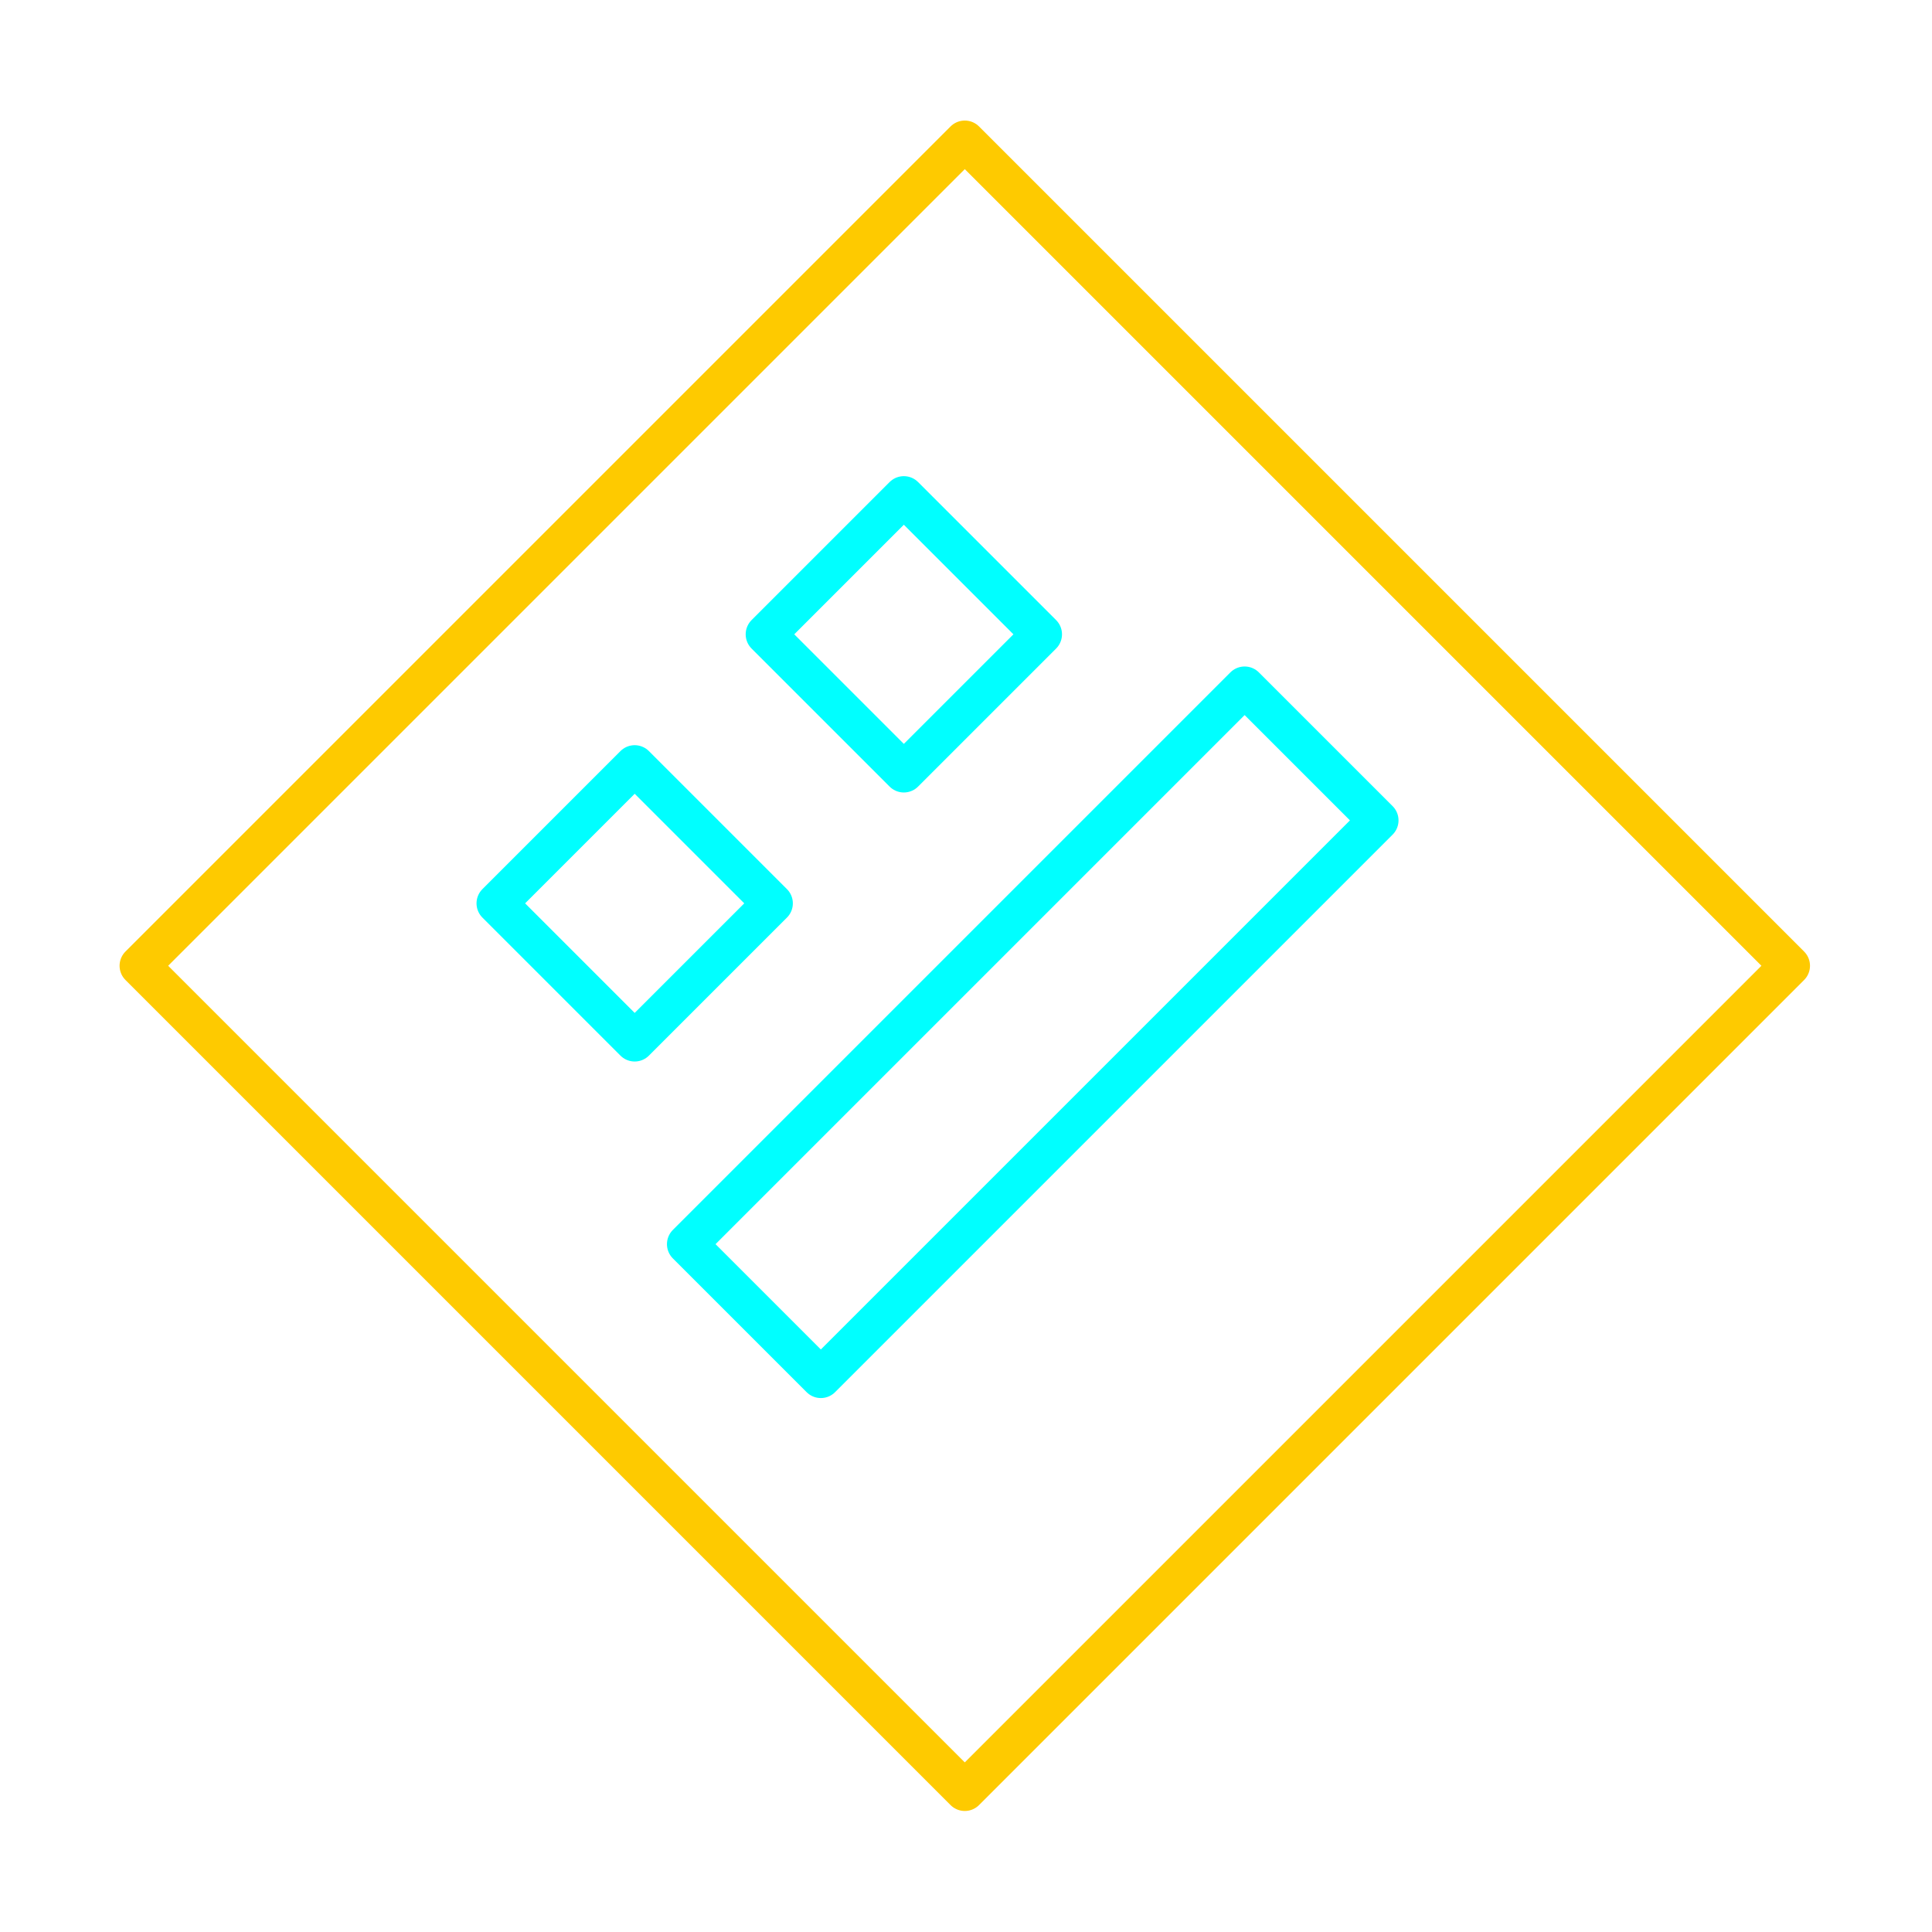 <?xml version="1.0" encoding="UTF-8" standalone="no"?>
<svg
   viewBox="0 0 48 48"
   version="1.1"
   id="svg14135"
   sodipodi:docname="geometry_dash.svg"
   inkscape:version="1.2.2 (b0a8486, 2022-12-01)"
   xmlns:inkscape="http://www.inkscape.org/namespaces/inkscape"
   xmlns:sodipodi="http://sodipodi.sourceforge.net/DTD/sodipodi-0.dtd"
   xmlns="http://www.w3.org/2000/svg"
   xmlns:svg="http://www.w3.org/2000/svg">
  <sodipodi:namedview
     id="namedview14137"
     pagecolor="#ffffff"
     bordercolor="#000000"
     borderopacity="0.25"
     inkscape:showpageshadow="2"
     inkscape:pageopacity="0.0"
     inkscape:pagecheckerboard="0"
     inkscape:deskcolor="#d1d1d1"
     showgrid="false"
     inkscape:zoom="17.104167"
     inkscape:cx="24"
     inkscape:cy="28.735688"
     inkscape:window-width="1920"
     inkscape:window-height="1006"
     inkscape:window-x="0"
     inkscape:window-y="50"
     inkscape:window-maximized="1"
     inkscape:current-layer="svg14135" />
  <defs
     id="defs14125">
    <style
       id="style14123">.a{fill:none;stroke:#000;stroke-linecap:round;stroke-linejoin:round;}</style>
  </defs>
  <rect
     class="a"
     x="9.48"
     y="9.5"
     width="28.99"
     height="28.99"
     transform="translate(-9.95 23.98) rotate(-45)"
     id="rect14127"
     style="stroke:#feca00;stroke-opacity:1" />
  <rect
     class="a"
     x="15.86"
     y="23.3"
     width="19.59"
     height="4.7"
     transform="translate(-10.62 25.65) rotate(-45)"
     id="rect14129"
     style="stroke:#00ffff;stroke-opacity:1" />
  <rect
     class="a"
     x="13.34"
     y="20.02"
     width="4.85"
     height="4.85"
     transform="translate(-11.25 17.72) rotate(-45)"
     id="rect14131"
     style="stroke:#00ffff;stroke-opacity:1" />
  <rect
     class="a"
     x="20.03"
     y="13.34"
     width="4.85"
     height="4.85"
     transform="translate(-4.57 20.49) rotate(-45)"
     id="rect14133"
     style="stroke:#00ffff;stroke-opacity:1" />
</svg>
